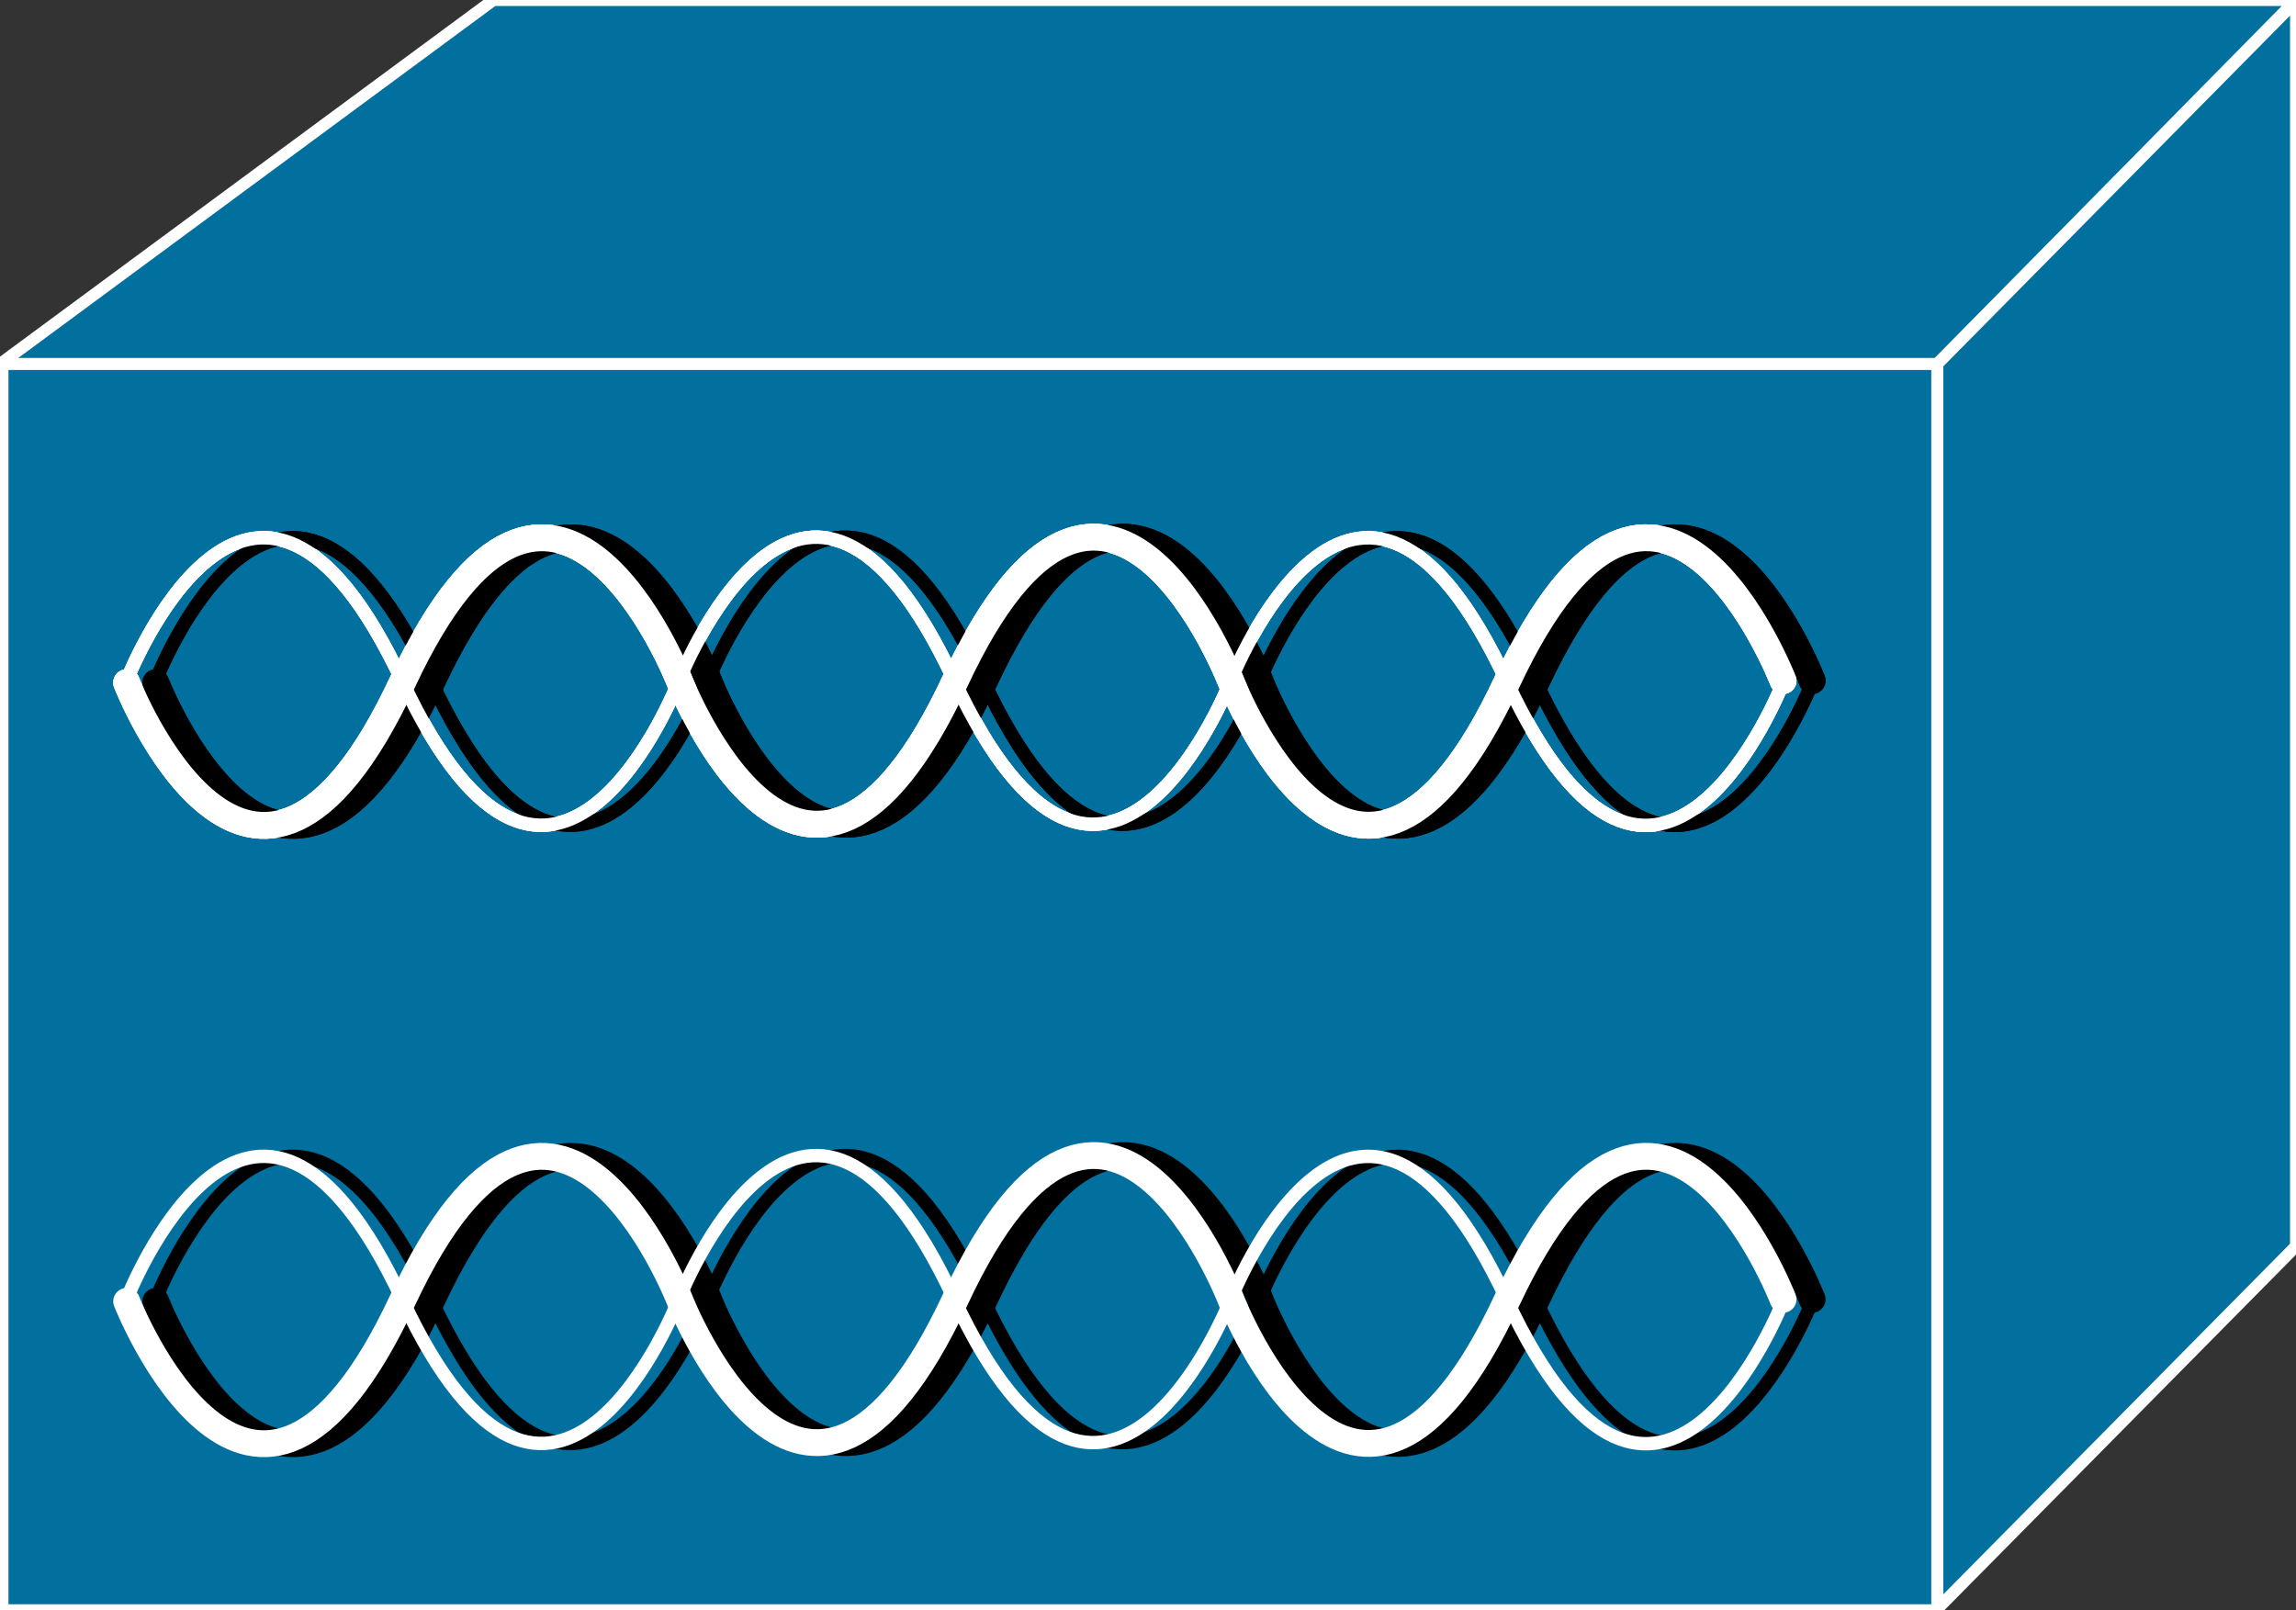 <?xml version="1.0" encoding="utf-8"?>
<!-- Generator: Adobe Illustrator 16.0.0, SVG Export Plug-In . SVG Version: 6.00 Build 0)  -->
<!DOCTYPE svg PUBLIC "-//W3C//DTD SVG 1.1//EN" "http://www.w3.org/Graphics/SVG/1.1/DTD/svg11.dtd">
<svg version="1.1"
	 id="svg2" xmlns:dc="http://purl.org/dc/elements/1.1/" xmlns:cc="http://creativecommons.org/ns#" xmlns:rdf="http://www.w3.org/1999/02/22-rdf-syntax-ns#" xmlns:svg="http://www.w3.org/2000/svg"
	 xmlns="http://www.w3.org/2000/svg" xmlns:xlink="http://www.w3.org/1999/xlink" x="0px" y="0px" width="77px" height="54px"
	 viewBox="0 0 77 54" enable-background="new 0 0 77 54" xml:space="preserve">
<rect x="0" y="0" width="77" height="54" fill="#333333" stroke="none"/>
<g id="g12" transform="scale(0.1,0.1)">
	<path id="path22" fill="none" stroke="#FFFFFF" stroke-width="4.5" stroke-linecap="round" stroke-miterlimit="1" d="
		M597.971,436.418c0,0-42.1,107.754-92.627-0.488c-50.479-108.232-92.617-0.146-92.617-0.146s-42.09,108.125-92.725-0.127
		c-50.479-108.535-92.49,0.4-92.49,0.4s-41.885,108.115-92.539-0.127c-50.649-108.232-92.5-0.195-92.5-0.195"/>
	<path id="path24" fill="none" stroke="#FFFFFF" stroke-width="9" stroke-linecap="round" stroke-miterlimit="1" d="
		M42.473,436.418c0,0,42.104,107.754,92.603-0.488c50.649-108.232,92.793-0.146,92.793-0.146s42.085,108.125,92.554-0.127
		c50.645-108.535,92.49,0.4,92.49,0.4s42.031,108.115,92.549-0.127c50.791-108.232,92.51-0.195,92.51-0.195"/>
	<path id="path26" fill="none" stroke="#000000" stroke-width="4.5" stroke-linecap="round" stroke-miterlimit="1" d="
		M607.727,436.418c0,0-42.09,107.754-92.617-0.488c-50.469-108.232-92.627-0.146-92.627-0.146s-42.08,108.125-92.725-0.127
		c-50.469-108.535-92.48,0.4-92.48,0.4s-42.046,108.115-92.544-0.127c-50.654-108.232-92.5-0.176-92.5-0.176"/>
	<path id="path28" fill="none" stroke="#000000" stroke-width="9" stroke-linecap="round" stroke-miterlimit="1" d="
		M52.234,436.418c0,0,42.1,107.754,92.598-0.488c50.654-108.232,92.798-0.146,92.798-0.146s42.09,108.125,92.559-0.127
		c50.645-108.535,92.49,0.4,92.49,0.4s42.031,108.115,92.549-0.127c50.791-108.232,92.5-0.176,92.5-0.176"/>
	<path id="path30" fill="none" stroke="#FFFFFF" stroke-width="4.5" stroke-linecap="round" stroke-miterlimit="1" d="
		M597.971,436.418c0,0-42.1,107.754-92.627-0.488c-50.479-108.232-92.617-0.146-92.617-0.146s-42.09,108.125-92.725-0.127
		c-50.479-108.535-92.49,0.4-92.49,0.4s-41.885,108.115-92.539-0.127c-50.649-108.232-92.5-0.195-92.5-0.195"/>
	<path id="path32" fill="none" stroke="#FFFFFF" stroke-width="9" stroke-linecap="round" stroke-miterlimit="1" d="
		M42.473,436.418c0,0,42.104,107.754,92.603-0.488c50.649-108.232,92.793-0.146,92.793-0.146s42.085,108.125,92.554-0.127
		c50.645-108.535,92.49,0.4,92.49,0.4s42.031,108.115,92.549-0.127c50.791-108.232,92.51-0.195,92.51-0.195"/>
	<path id="path34" fill="#02709F" d="M0.002,122.078L165.457,0.002h604.546L649.68,122.078H0.002"/>
	<path id="path36" fill="none" stroke="#FFFFFF" stroke-width="4" d="M0.002,122.078L165.457,0.002h604.546L649.68,122.078
		H0.002z"/>
	<path id="path38" fill="#02709F" d="M649.68,539.573l120.322-121.67V0.369L649.68,122.078V539.573"/>
	<path id="path40" fill="none" stroke="#FFFFFF" stroke-width="4" d="M649.68,539.573l120.322-121.67V0.369L649.68,122.078
		V539.573z"/>
	<path id="path42" fill="#02709F" d="M0.837,540.002H649.68V122.078H0.837V540.002z"/>
	<path id="path44" fill="none" stroke="#FFFFFF" stroke-width="4" d="M0.837,540.002H649.68V122.078H0.837V540.002z"/>
	<path id="path46" fill="none" stroke="#FFFFFF" stroke-width="4.5" stroke-linecap="round" stroke-miterlimit="1" d="
		M597.971,228.938c0,0-42.1,107.929-92.627-0.352c-50.479-108.364-92.617-0.273-92.617-0.273s-42.09,108.281-92.725-0.117
		c-50.479-108.408-92.49,0.527-92.49,0.527s-41.885,108.144-92.539-0.137c-50.649-108.364-92.5-0.332-92.5-0.332"/>
	<path id="path48" fill="none" stroke="#FFFFFF" stroke-width="9" stroke-linecap="round" stroke-miterlimit="1" d="
		M42.473,228.938c0,0,42.104,107.929,92.603-0.352c50.649-108.364,92.793-0.273,92.793-0.273s42.085,108.281,92.554-0.117
		c50.645-108.408,92.49,0.527,92.49,0.527s42.031,108.144,92.549-0.137c50.791-108.364,92.51-0.332,92.51-0.332"/>
	<path id="path50" fill="none" stroke="#000000" stroke-width="4.5" stroke-linecap="round" stroke-miterlimit="1" d="
		M607.727,228.938c0,0-42.09,107.929-92.617-0.352c-50.469-108.364-92.627-0.273-92.627-0.273s-42.08,108.281-92.725-0.117
		c-50.469-108.408-92.48,0.527-92.48,0.527s-42.046,108.144-92.544-0.137c-50.654-108.364-92.5-0.332-92.5-0.332"/>
	<path id="path52" fill="none" stroke="#000000" stroke-width="9" stroke-linecap="round" stroke-miterlimit="1" d="
		M52.234,228.938c0,0,42.1,107.929,92.598-0.352c50.654-108.364,92.798-0.273,92.798-0.273s42.09,108.281,92.559-0.117
		c50.645-108.408,92.49,0.527,92.49,0.527s42.031,108.144,92.549-0.137c50.791-108.364,92.5-0.332,92.5-0.332"/>
	<path id="path54" fill="none" stroke="#FFFFFF" stroke-width="4.5" stroke-linecap="round" stroke-miterlimit="1" d="
		M597.971,228.938c0,0-42.1,107.929-92.627-0.352c-50.479-108.364-92.617-0.273-92.617-0.273s-42.09,108.281-92.725-0.117
		c-50.479-108.408-92.49,0.527-92.49,0.527s-41.885,108.144-92.539-0.137c-50.649-108.364-92.5-0.332-92.5-0.332"/>
	<path id="path56" fill="none" stroke="#FFFFFF" stroke-width="9" stroke-linecap="round" stroke-miterlimit="1" d="
		M42.473,228.938c0,0,42.104,107.929,92.603-0.352c50.649-108.364,92.793-0.273,92.793-0.273s42.085,108.281,92.554-0.117
		c50.645-108.408,92.49,0.527,92.49,0.527s42.031,108.144,92.549-0.137c50.791-108.364,92.51-0.332,92.51-0.332"/>
	<path id="path58" fill="none" stroke="#000000" stroke-width="4.5" stroke-linecap="round" stroke-miterlimit="1" d="
		M607.727,228.938c0,0-42.09,107.929-92.617-0.352c-50.469-108.364-92.627-0.273-92.627-0.273s-42.08,108.281-92.725-0.117
		c-50.469-108.408-92.48,0.527-92.48,0.527s-42.046,108.144-92.544-0.137c-50.654-108.364-92.5-0.332-92.5-0.332"/>
	<path id="path60" fill="none" stroke="#000000" stroke-width="9" stroke-linecap="round" stroke-miterlimit="1" d="
		M52.234,228.938c0,0,42.1,107.929,92.598-0.352c50.654-108.364,92.798-0.273,92.798-0.273s42.09,108.281,92.559-0.117
		c50.645-108.408,92.49,0.527,92.49,0.527s42.031,108.144,92.549-0.137c50.791-108.364,92.5-0.332,92.5-0.332"/>
	<path id="path62" fill="none" stroke="#FFFFFF" stroke-width="4.5" stroke-linecap="round" stroke-miterlimit="1" d="
		M597.971,228.938c0,0-42.1,107.929-92.627-0.352c-50.479-108.364-92.617-0.273-92.617-0.273s-42.09,108.281-92.725-0.117
		c-50.479-108.408-92.49,0.527-92.49,0.527s-41.885,108.144-92.539-0.137c-50.649-108.364-92.5-0.332-92.5-0.332"/>
	<path id="path64" fill="none" stroke="#FFFFFF" stroke-width="9" stroke-linecap="round" stroke-miterlimit="1" d="
		M42.473,228.938c0,0,42.104,107.929,92.603-0.352c50.649-108.364,92.793-0.273,92.793-0.273s42.085,108.281,92.554-0.117
		c50.645-108.408,92.49,0.527,92.49,0.527s42.031,108.144,92.549-0.137c50.791-108.364,92.51-0.332,92.51-0.332"/>
	<path id="path66" fill="none" stroke="#000000" stroke-width="4.5" stroke-linecap="round" stroke-miterlimit="1" d="
		M607.727,436.418c0,0-42.09,107.754-92.617-0.488c-50.469-108.232-92.627-0.146-92.627-0.146s-42.08,108.125-92.725-0.127
		c-50.469-108.535-92.48,0.4-92.48,0.4s-42.046,108.115-92.544-0.127c-50.654-108.232-92.5-0.176-92.5-0.176"/>
	<path id="path68" fill="none" stroke="#000000" stroke-width="9" stroke-linecap="round" stroke-miterlimit="1" d="
		M52.234,436.418c0,0,42.1,107.754,92.598-0.488c50.654-108.232,92.798-0.146,92.798-0.146s42.09,108.125,92.559-0.127
		c50.645-108.535,92.49,0.4,92.49,0.4s42.031,108.115,92.549-0.127c50.791-108.232,92.5-0.176,92.5-0.176"/>
	<path id="path70" fill="none" stroke="#FFFFFF" stroke-width="4.5" stroke-linecap="round" stroke-miterlimit="1" d="
		M597.971,436.418c0,0-42.1,107.754-92.627-0.488c-50.479-108.232-92.617-0.146-92.617-0.146s-42.09,108.125-92.725-0.127
		c-50.479-108.535-92.49,0.4-92.49,0.4s-41.885,108.115-92.539-0.127c-50.649-108.232-92.5-0.195-92.5-0.195"/>
	<path id="path72" fill="none" stroke="#FFFFFF" stroke-width="9" stroke-linecap="round" stroke-miterlimit="1" d="
		M42.473,436.418c0,0,42.104,107.754,92.603-0.488c50.649-108.232,92.793-0.146,92.793-0.146s42.085,108.125,92.554-0.127
		c50.645-108.535,92.49,0.4,92.49,0.4s42.031,108.115,92.549-0.127c50.791-108.232,92.51-0.195,92.51-0.195"/>
</g>
</svg>
